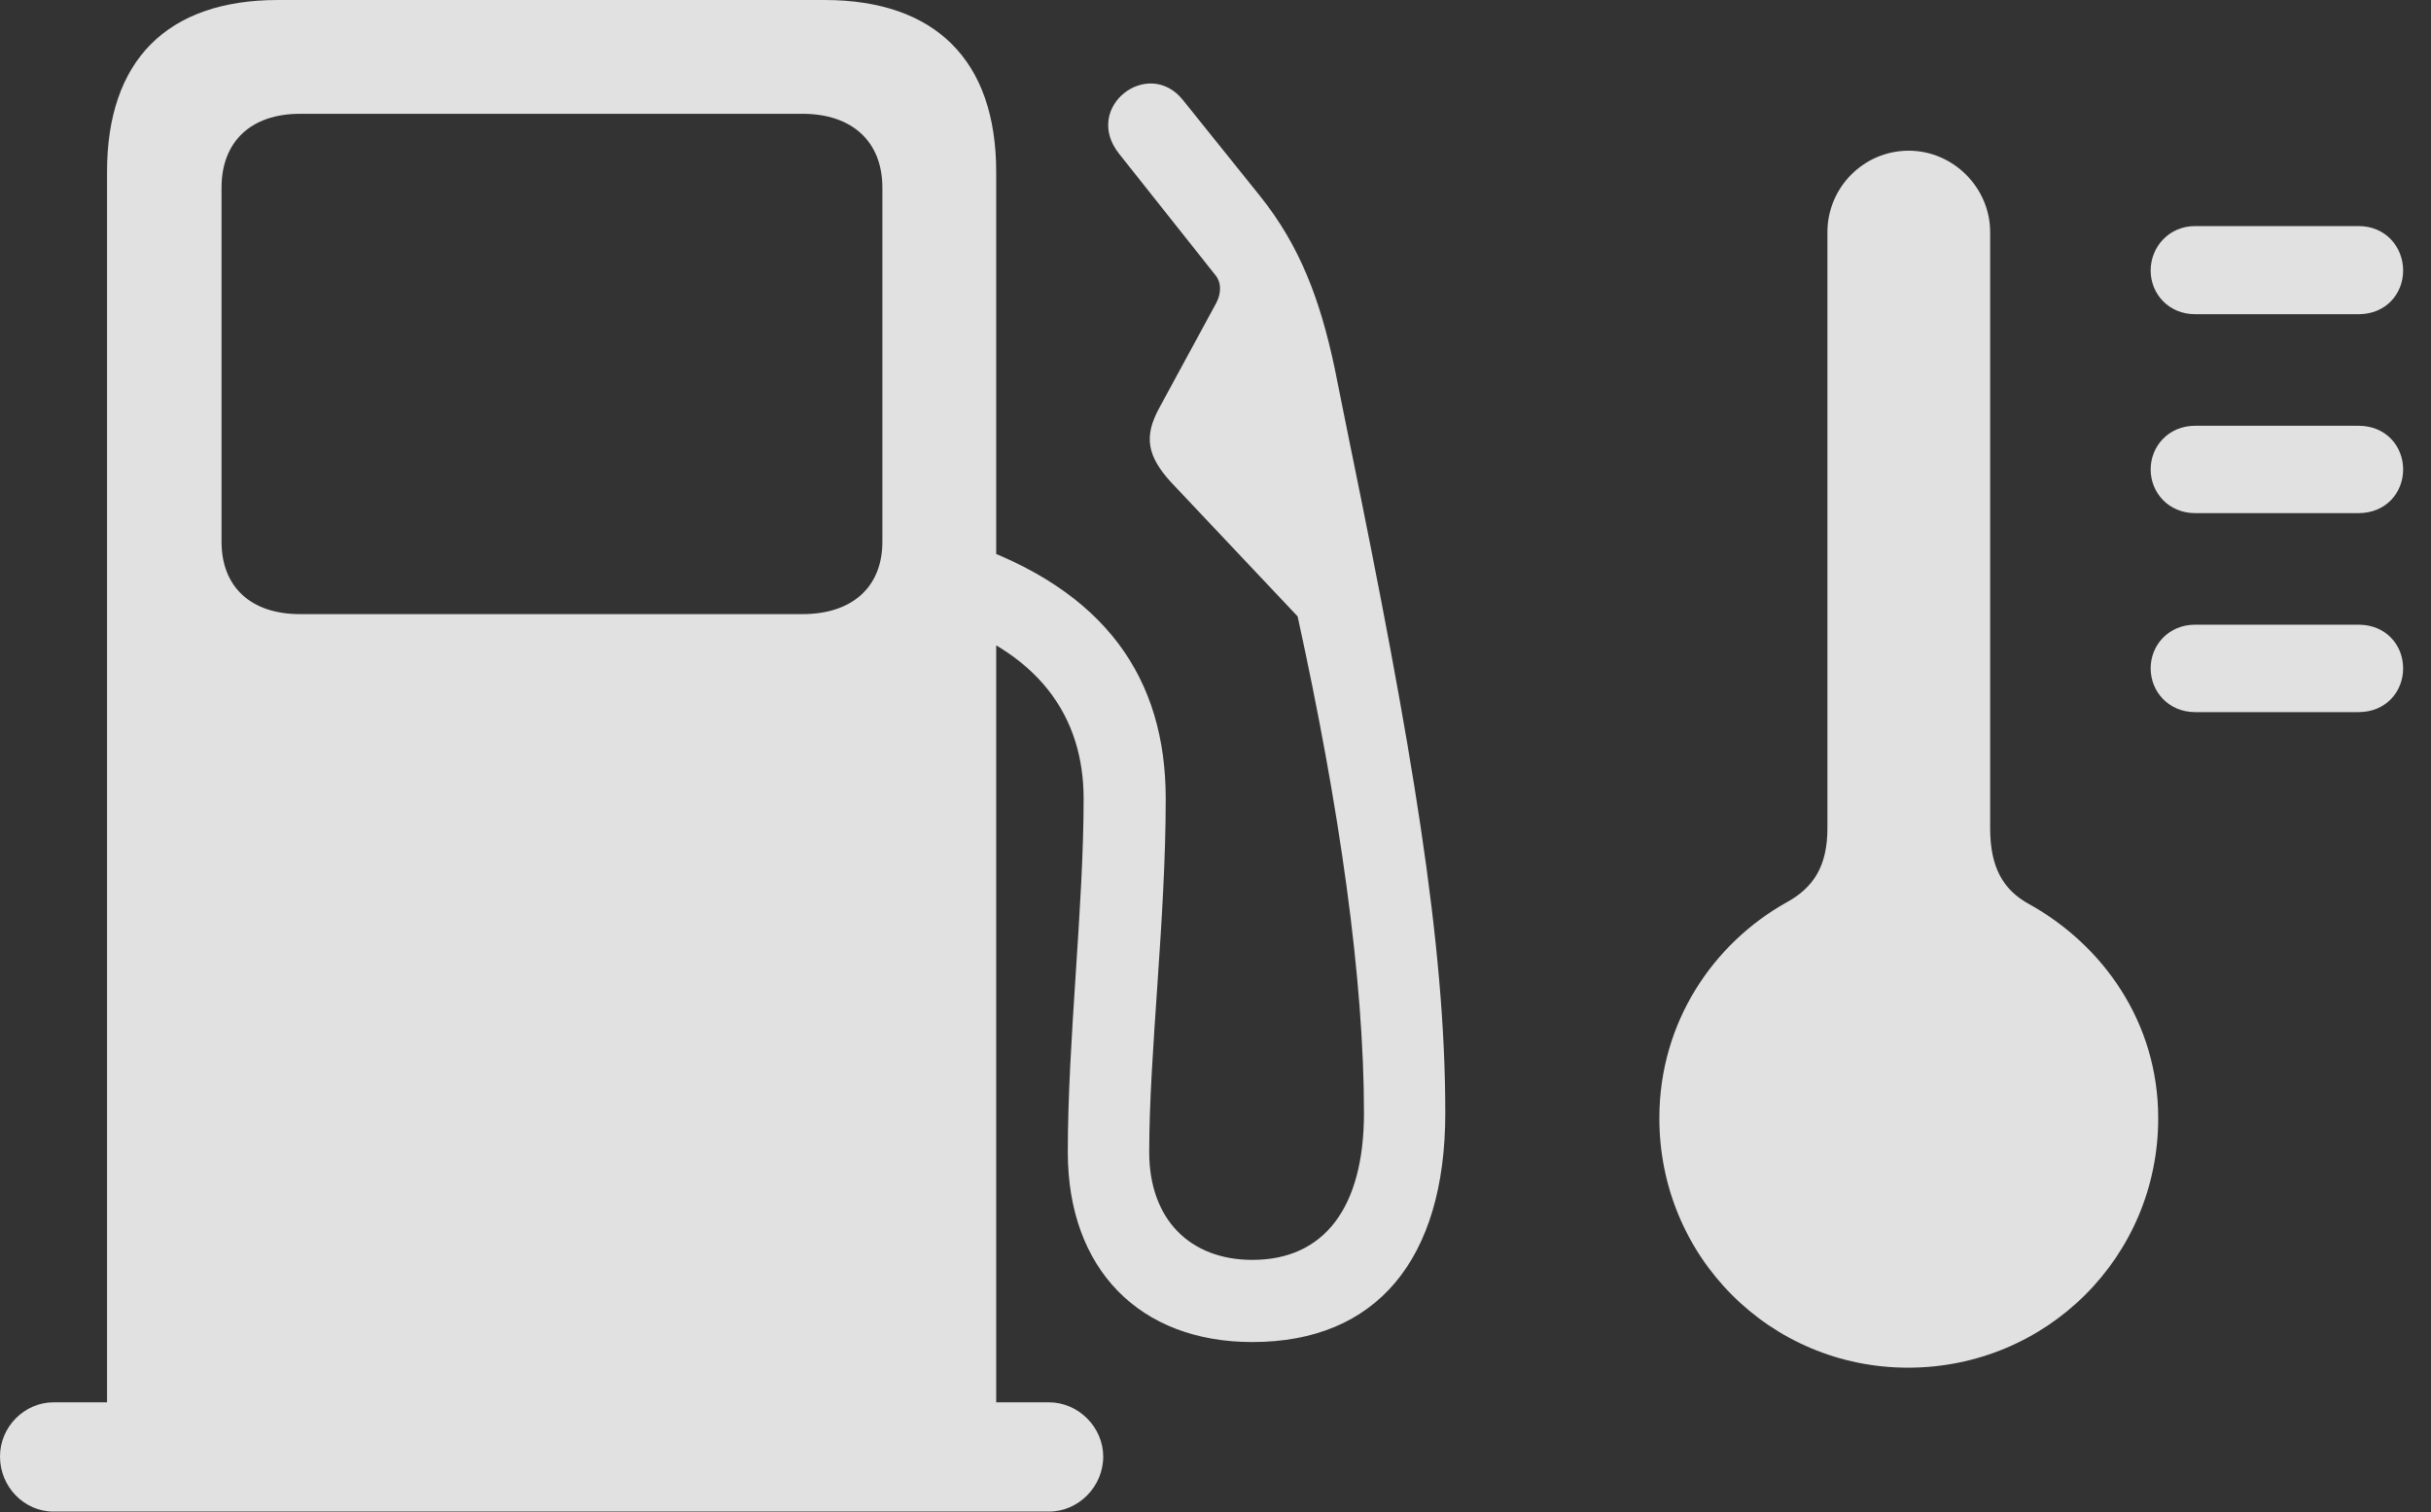 <?xml version="1.0" encoding="UTF-8"?>
<!--Generator: Apple Native CoreSVG 341-->
<!DOCTYPE svg
PUBLIC "-//W3C//DTD SVG 1.1//EN"
       "http://www.w3.org/Graphics/SVG/1.1/DTD/svg11.dtd">
<svg version="1.1" xmlns="http://www.w3.org/2000/svg" xmlns:xlink="http://www.w3.org/1999/xlink" viewBox="0 0 31.504 19.6">
 <rect x="0" y="0" width="31.504" height="19.6" fill="#333333" stroke="none"/>
 <g>
  <rect height="19.6" opacity="0" width="31.504" x="0" y="0"/>
  <path d="M24.727 17.725C26.523 17.725 27.969 16.289 27.969 14.492C27.969 13.242 27.246 12.246 26.299 11.719C25.957 11.533 25.791 11.24 25.791 10.732L25.791 3.008C25.791 2.432 25.312 1.953 24.736 1.953C24.15 1.953 23.682 2.432 23.682 3.008L23.682 10.732C23.682 11.221 23.506 11.504 23.145 11.699C22.207 12.227 21.504 13.242 21.504 14.492C21.504 16.289 22.939 17.725 24.727 17.725ZM28.447 4.072L30.566 4.072C30.918 4.072 31.143 3.809 31.143 3.506C31.143 3.203 30.918 2.93 30.566 2.93L28.447 2.93C28.105 2.93 27.871 3.203 27.871 3.506C27.871 3.809 28.105 4.072 28.447 4.072ZM28.447 6.65L30.566 6.65C30.918 6.65 31.143 6.387 31.143 6.084C31.143 5.781 30.918 5.518 30.566 5.518L28.447 5.518C28.105 5.518 27.871 5.781 27.871 6.084C27.871 6.387 28.105 6.65 28.447 6.65ZM28.447 9.229L30.566 9.229C30.918 9.229 31.143 8.965 31.143 8.662C31.143 8.359 30.918 8.096 30.566 8.096L28.447 8.096C28.105 8.096 27.871 8.359 27.871 8.662C27.871 8.965 28.105 9.229 28.447 9.229Z" fill="white" fill-opacity="0.85"/>
  <path d="M12.91 18.936L12.91 2.227C12.91 0.781 12.119 0 10.684 0L3.604 0C2.158 0 1.387 0.791 1.387 2.227L1.387 18.936ZM3.887 7.959C3.252 7.959 2.871 7.607 2.871 7.021L2.871 2.432C2.871 1.836 3.252 1.475 3.887 1.475L10.4 1.475C11.045 1.475 11.435 1.836 11.435 2.432L11.435 7.021C11.435 7.607 11.045 7.959 10.4 7.959ZM0 18.877C0 19.268 0.312 19.59 0.693 19.59L13.594 19.59C13.975 19.59 14.297 19.268 14.297 18.877C14.297 18.496 13.975 18.174 13.594 18.174L0.693 18.174C0.322 18.174 0 18.486 0 18.877ZM16.23 17.393C17.832 17.393 18.73 16.328 18.73 14.424C18.73 12.227 18.301 9.688 17.48 5.684L17.295 4.766C17.109 3.887 16.846 3.184 16.328 2.539L15.332 1.299C14.883 0.732 14.023 1.387 14.502 1.992L15.742 3.555C15.83 3.652 15.83 3.799 15.762 3.926L15.02 5.293C14.824 5.654 14.863 5.908 15.176 6.25L16.816 7.988C17.363 10.479 17.676 12.695 17.676 14.424C17.676 15.654 17.158 16.328 16.23 16.328C15.42 16.328 14.893 15.801 14.893 14.932C14.893 13.643 15.107 11.924 15.107 10.352C15.107 8.809 14.346 7.646 12.49 7.021L12.06 7.998C13.477 8.428 14.043 9.297 14.043 10.352C14.043 11.758 13.838 13.477 13.838 14.932C13.838 16.445 14.766 17.393 16.23 17.393Z" fill="white" fill-opacity="0.85"/>
 </g>
</svg>
